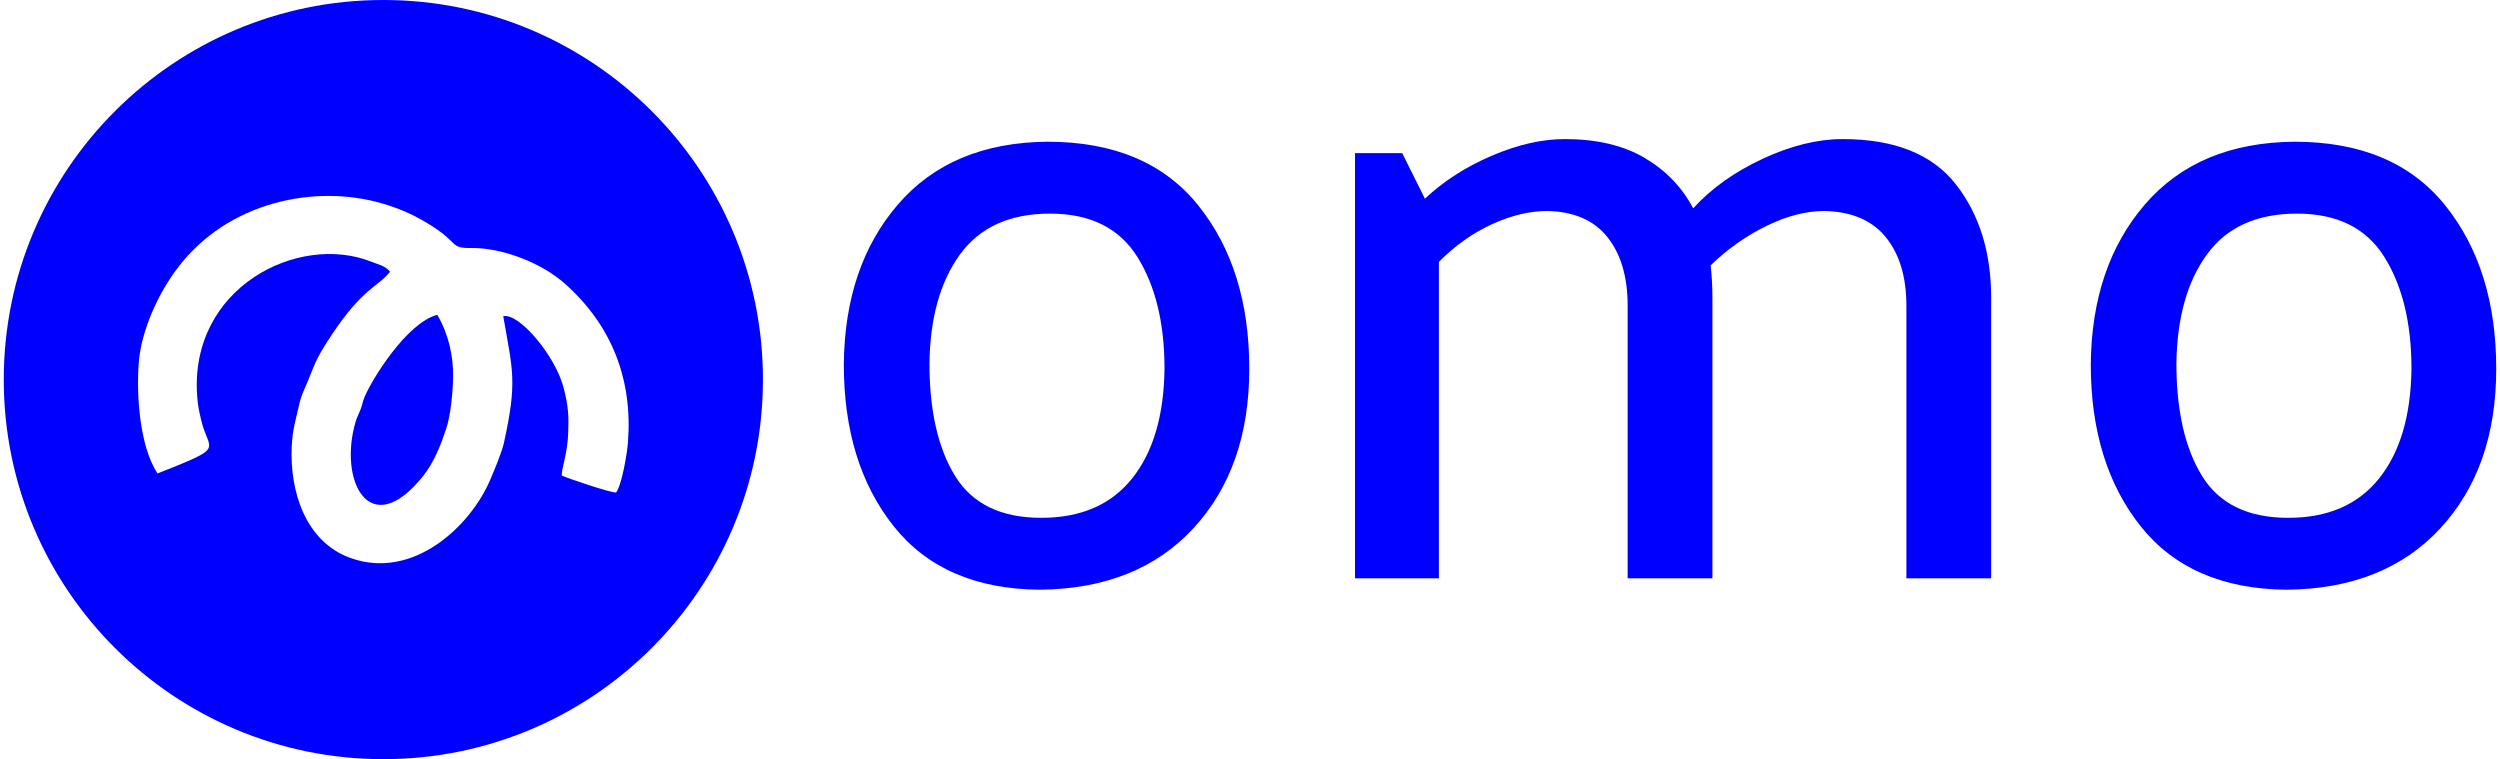 <?xml version="1.0" encoding="UTF-8"?>
<!DOCTYPE svg PUBLIC "-//W3C//DTD SVG 1.1//EN" "http://www.w3.org/Graphics/SVG/1.1/DTD/svg11.dtd">
<!-- Creator: CorelDRAW -->
<svg xmlns="http://www.w3.org/2000/svg" xml:space="preserve" width="573px" height="174px" version="1.1" style="shape-rendering:geometricPrecision; text-rendering:geometricPrecision; image-rendering:optimizeQuality; fill-rule:evenodd; clip-rule:evenodd"
viewBox="0 0 426.597 129.934"
 xmlns:xlink="http://www.w3.org/1999/xlink"
 xmlns:xodm="http://www.corel.com/coreldraw/odm/2003">
 <defs>
  <style type="text/css">
   <![CDATA[
    .fil1 {fill:blue}
    .fil0 {fill:blue;fill-rule:nonzero}
   ]]>
  </style>
 </defs>
 <g id="Layer_x0020_1">
  <path class="fil0" d="M177.28 100.932c-10.968,-0.1 -19.293,-3.726 -24.976,-10.879 -5.684,-7.153 -8.525,-16.381 -8.525,-27.685 0.099,-11.204 3.19,-20.332 9.273,-27.385 6.081,-7.052 14.607,-10.628 25.574,-10.728 11.367,0 19.967,3.626 25.799,10.878 5.833,7.253 8.75,16.581 8.75,27.985 0,11.304 -3.191,20.408 -9.572,27.31 -6.382,6.902 -15.156,10.404 -26.323,10.504zm21.387 -37.814c0,-7.802 -1.545,-14.18 -4.636,-19.131 -3.091,-4.952 -8.076,-7.428 -14.956,-7.428 -6.88,0 -12.015,2.326 -15.405,6.977 -3.39,4.652 -5.135,10.879 -5.234,18.682 0,8.103 1.47,14.53 4.412,19.282 2.941,4.752 7.852,7.127 14.731,7.127 6.78,0 11.965,-2.25 15.554,-6.752 3.59,-4.501 5.435,-10.754 5.534,-18.757zm90.484 -27.459c3.091,-3.402 7.055,-6.228 11.89,-8.478 4.836,-2.251 9.398,-3.377 13.685,-3.377 8.874,0 15.33,2.576 19.368,7.728 4.038,5.152 6.057,11.629 6.057,19.432l0 48.017 -14.507 0 0 -46.666c0,-4.902 -1.172,-8.804 -3.515,-11.705 -2.343,-2.901 -5.857,-4.401 -10.544,-4.501 -3.09,0 -6.381,0.85 -9.871,2.551 -3.489,1.7 -6.68,3.951 -9.572,6.752 0.1,1.001 0.175,1.926 0.225,2.776 0.05,0.85 0.075,1.776 0.075,2.776l0 48.017 -14.508 0 0 -46.666c0,-4.902 -1.146,-8.804 -3.439,-11.705 -2.294,-2.901 -5.734,-4.401 -10.32,-4.501 -2.991,0 -6.132,0.75 -9.422,2.251 -3.291,1.5 -6.332,3.651 -9.124,6.452l0 54.169 -14.357 0 0 -72.776 8.076 0 3.888 7.803c3.191,-3.001 7.005,-5.452 11.442,-7.353 4.437,-1.9 8.599,-2.851 12.488,-2.851 5.484,0 10.046,1.076 13.685,3.227 3.639,2.15 6.406,5.026 8.3,8.628zm101.552 65.273c-10.968,-0.1 -19.294,-3.726 -24.977,-10.879 -5.683,-7.153 -8.525,-16.381 -8.525,-27.685 0.1,-11.204 3.191,-20.332 9.273,-27.385 6.082,-7.052 14.607,-10.628 25.575,-10.728 11.366,0 19.966,3.626 25.799,10.878 5.833,7.253 8.749,16.581 8.749,27.985 0,11.304 -3.191,20.408 -9.572,27.31 -6.381,6.902 -15.155,10.404 -26.322,10.504zm21.387 -37.814c0,-7.802 -1.546,-14.18 -4.637,-19.131 -3.091,-4.952 -8.076,-7.428 -14.956,-7.428 -6.879,0 -12.014,2.326 -15.404,6.977 -3.39,4.652 -5.135,10.879 -5.235,18.682 0,8.103 1.471,14.53 4.412,19.282 2.942,4.752 7.852,7.127 14.732,7.127 6.78,0 11.965,-2.25 15.554,-6.752 3.59,-4.501 5.434,-10.754 5.534,-18.757z"/>
  <path class="fil1" d="M64.967 0c35.88,0 64.967,29.087 64.967,64.967 0,35.88 -29.087,64.967 -64.967,64.967 -35.88,0 -64.967,-29.087 -64.967,-64.967 0,-35.88 29.087,-64.967 64.967,-64.967zm9.231 53.883c1.963,3.306 2.759,7.222 2.708,10.55 -0.044,2.83 -0.412,6.635 -1.194,8.986 -0.828,2.492 -1.989,5.65 -4.017,8.158 -9.1,11.259 -14.476,0.674 -11.457,-9.453 0.234,-0.785 0.578,-1.377 0.85,-2.098 0.275,-0.731 0.338,-1.273 0.607,-1.942 1.205,-2.999 7.248,-12.838 12.503,-14.201zm22.396 20.472c-0.134,3.32 -1.188,6.062 -1.087,7.038 1.188,0.542 8.294,2.925 9.29,2.91 0.968,-1.257 1.869,-6.533 2.026,-8.474 0.875,-10.813 -2.725,-20.089 -10.741,-27.243 -4.045,-3.611 -10.738,-6.197 -16.06,-6.137 -3.874,0.043 -1.836,-0.848 -7.577,-4.284 -2.721,-1.628 -4.977,-2.55 -7.687,-3.345 -11.363,-3.332 -26.419,-0.386 -35.07,11.129 -3.371,4.487 -6.109,10.665 -6.563,15.909 -0.422,4.864 -0.072,14.244 3.197,19.177 11.882,-4.707 8.779,-3.606 7.492,-9.031 -0.385,-1.622 -0.587,-2.537 -0.708,-4.152 -1.396,-18.632 17.29,-28.026 29.796,-23.063 1.449,0.574 2.313,0.666 3.214,1.726 -2.105,2.629 -4.592,2.703 -9.948,10.739 -3.224,4.838 -2.905,5.256 -4.618,9.141 -0.631,1.43 -0.762,1.83 -1.078,3.227 -0.556,2.457 -1.052,3.926 -1.188,6.802 -0.356,7.52 2.266,16.262 10.038,19.071 10.693,3.865 20.546,-5.395 23.939,-13.386 0.725,-1.704 1.984,-4.669 2.356,-6.368 2.29,-10.471 1.512,-12.153 -0.129,-21.623 2.727,-0.595 8.911,6.778 10.317,12.204 0.87,3.357 0.914,4.938 0.789,8.033z"/>
 </g>
</svg>
